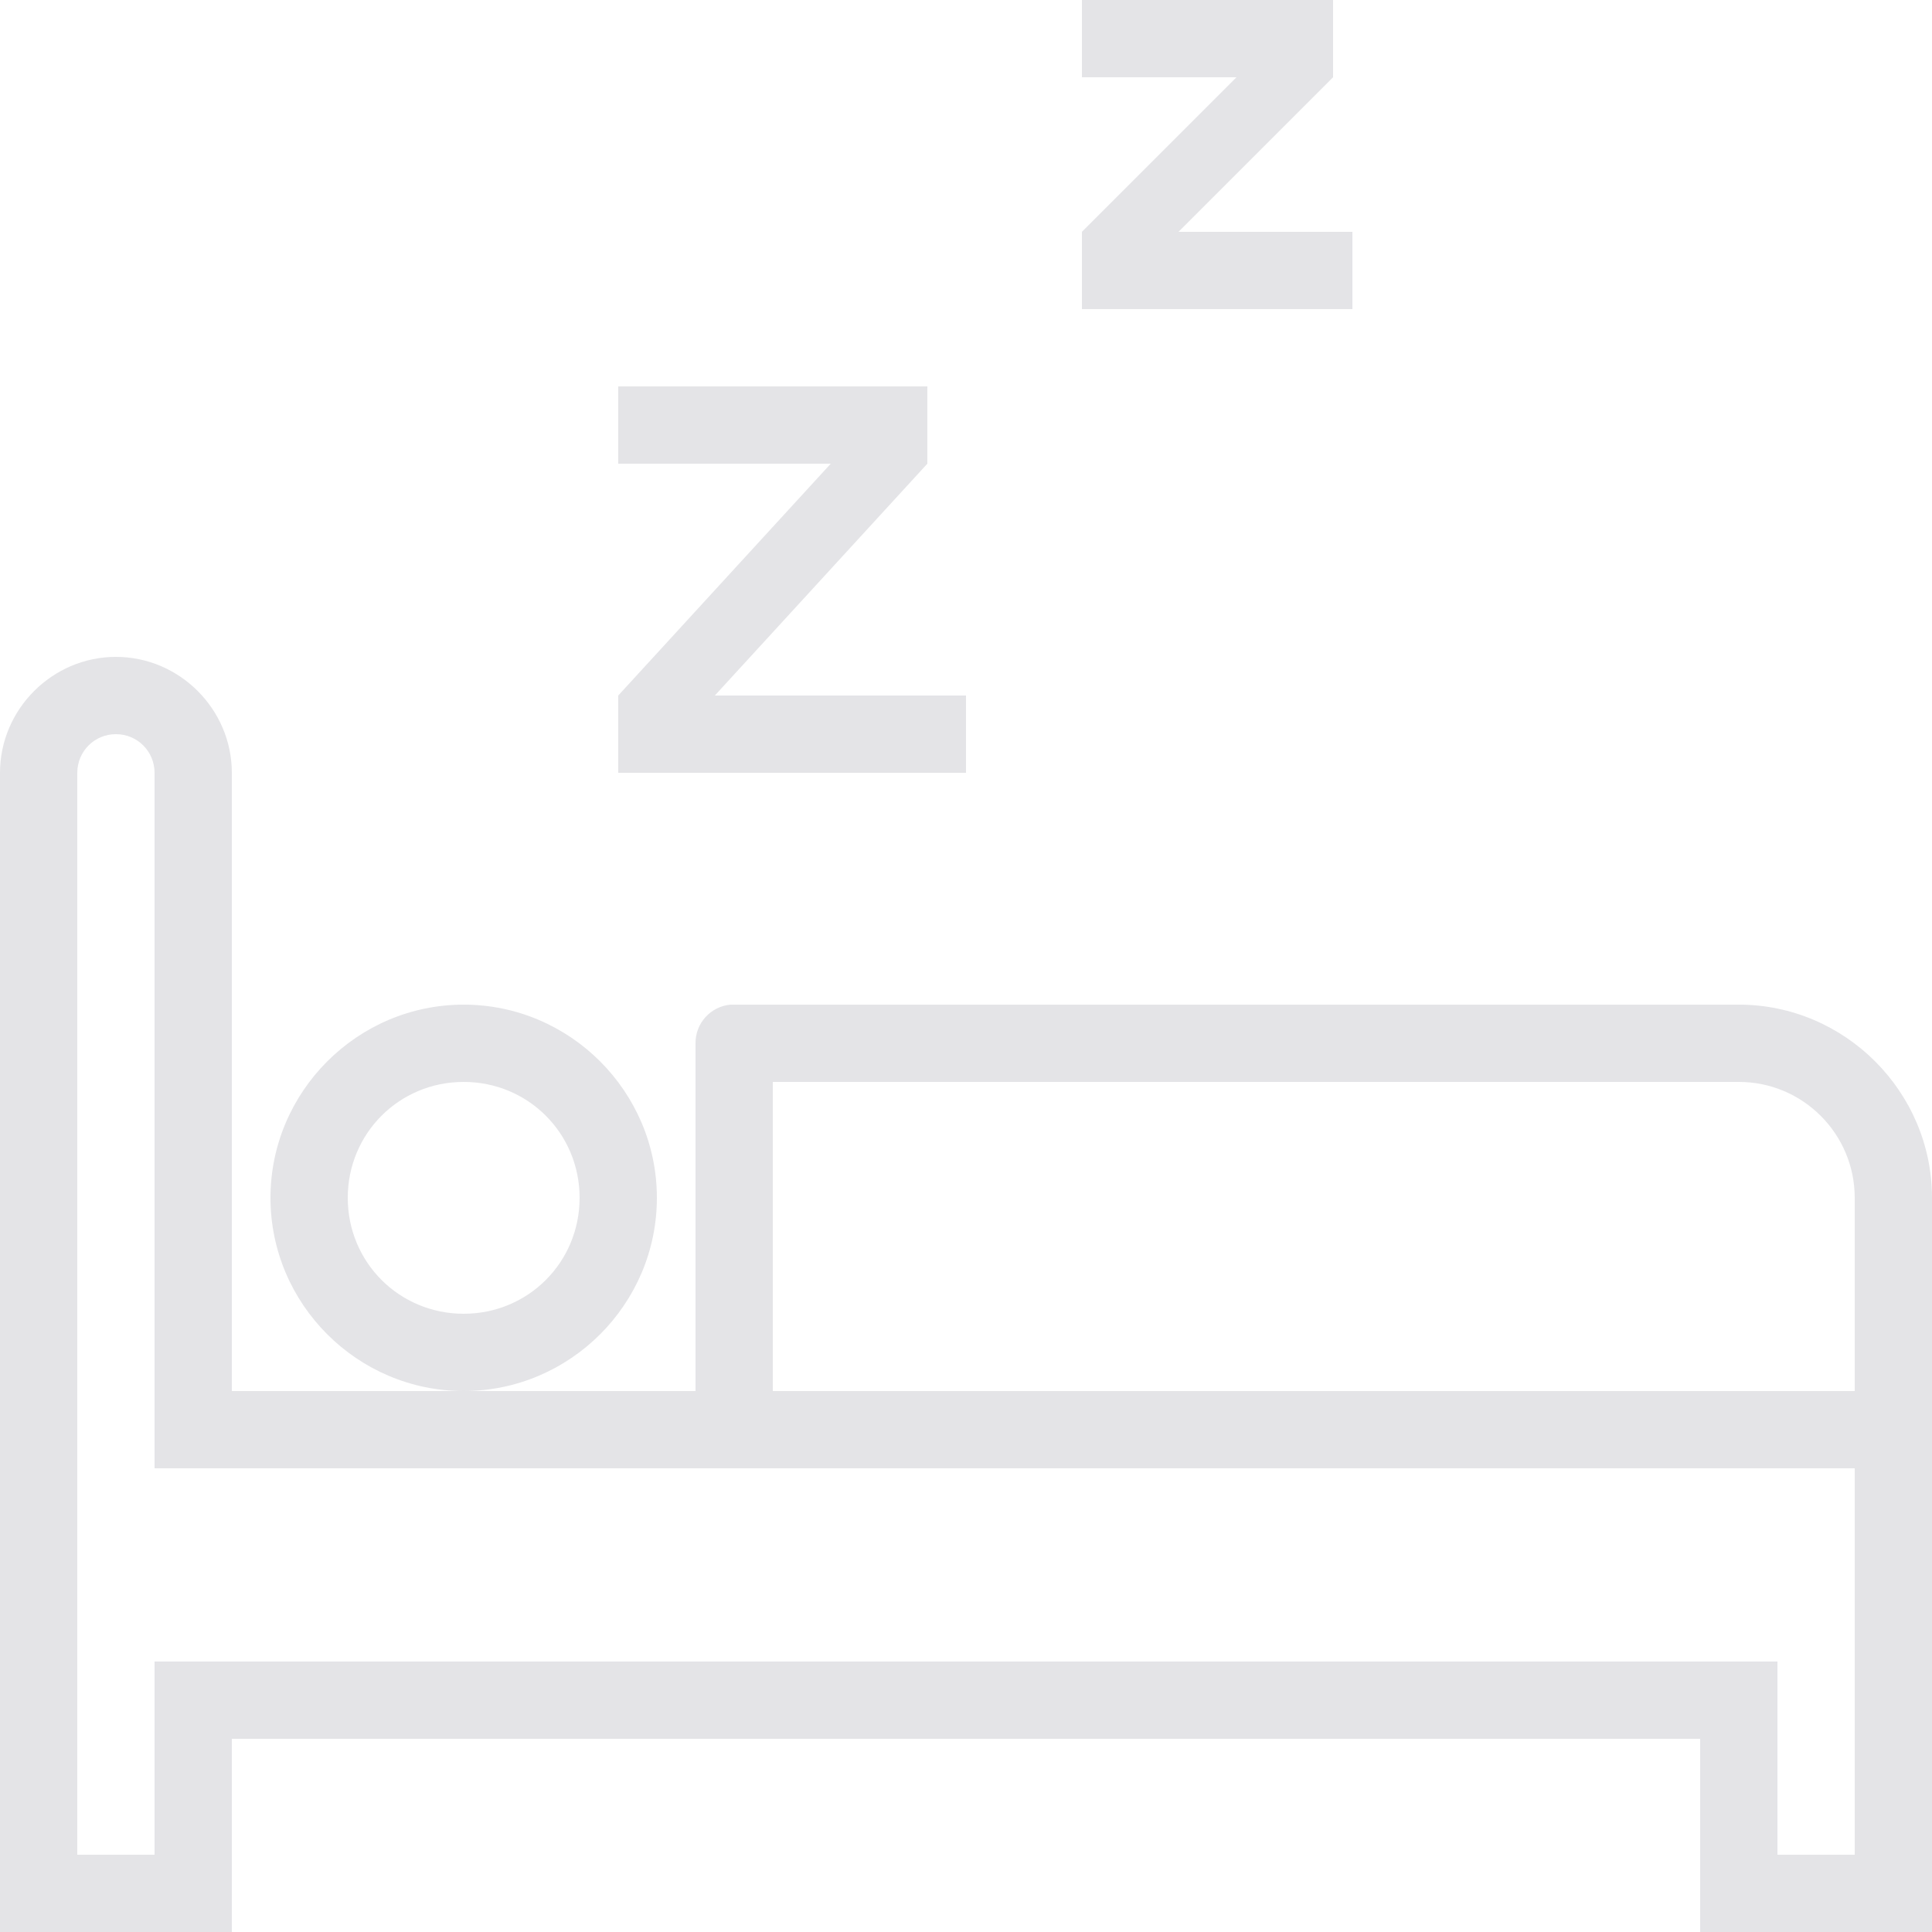 <svg width="200" height="200" viewBox="0 0 200 200" fill="none" xmlns="http://www.w3.org/2000/svg">
<g clip-path="url(#clip0_119_315)">
<path d="M112 0V8H128L112 24V32H140V24H122L138 8V0H112ZM64 40V48H86L64 72V80H100V72H74L96 48V40H64ZM12 68C5.422 68 0 73.422 0 80V200H24V180H176V200H200V148.625C200.016 148.422 200.016 148.203 200 148V124C200 113.016 190.984 104 180 104H76C75.875 104 75.75 104 75.625 104C73.562 104.188 71.984 105.922 72 108V144H24V80C24 73.422 18.578 68 12 68ZM48 144C59 144 68 135 68 124C68 113 59 104 48 104C37 104 28 113 28 124C28 135 37 144 48 144ZM12 76C14.219 76 16 77.781 16 80V152H192V192H184V172H16V192H8V80C8 77.781 9.781 76 12 76ZM48 112C54.672 112 60 117.328 60 124C60 130.672 54.672 136 48 136C41.328 136 36 130.672 36 124C36 117.328 41.328 112 48 112ZM80 112H180C186.625 112 192 117.375 192 124V144H80V112Z" fill="#E4E4E7"/>
</g>
<defs>
<clipPath id="clip0_119_315">
<rect width="200" height="200" fill="white"/>
</clipPath>
</defs>
</svg>
